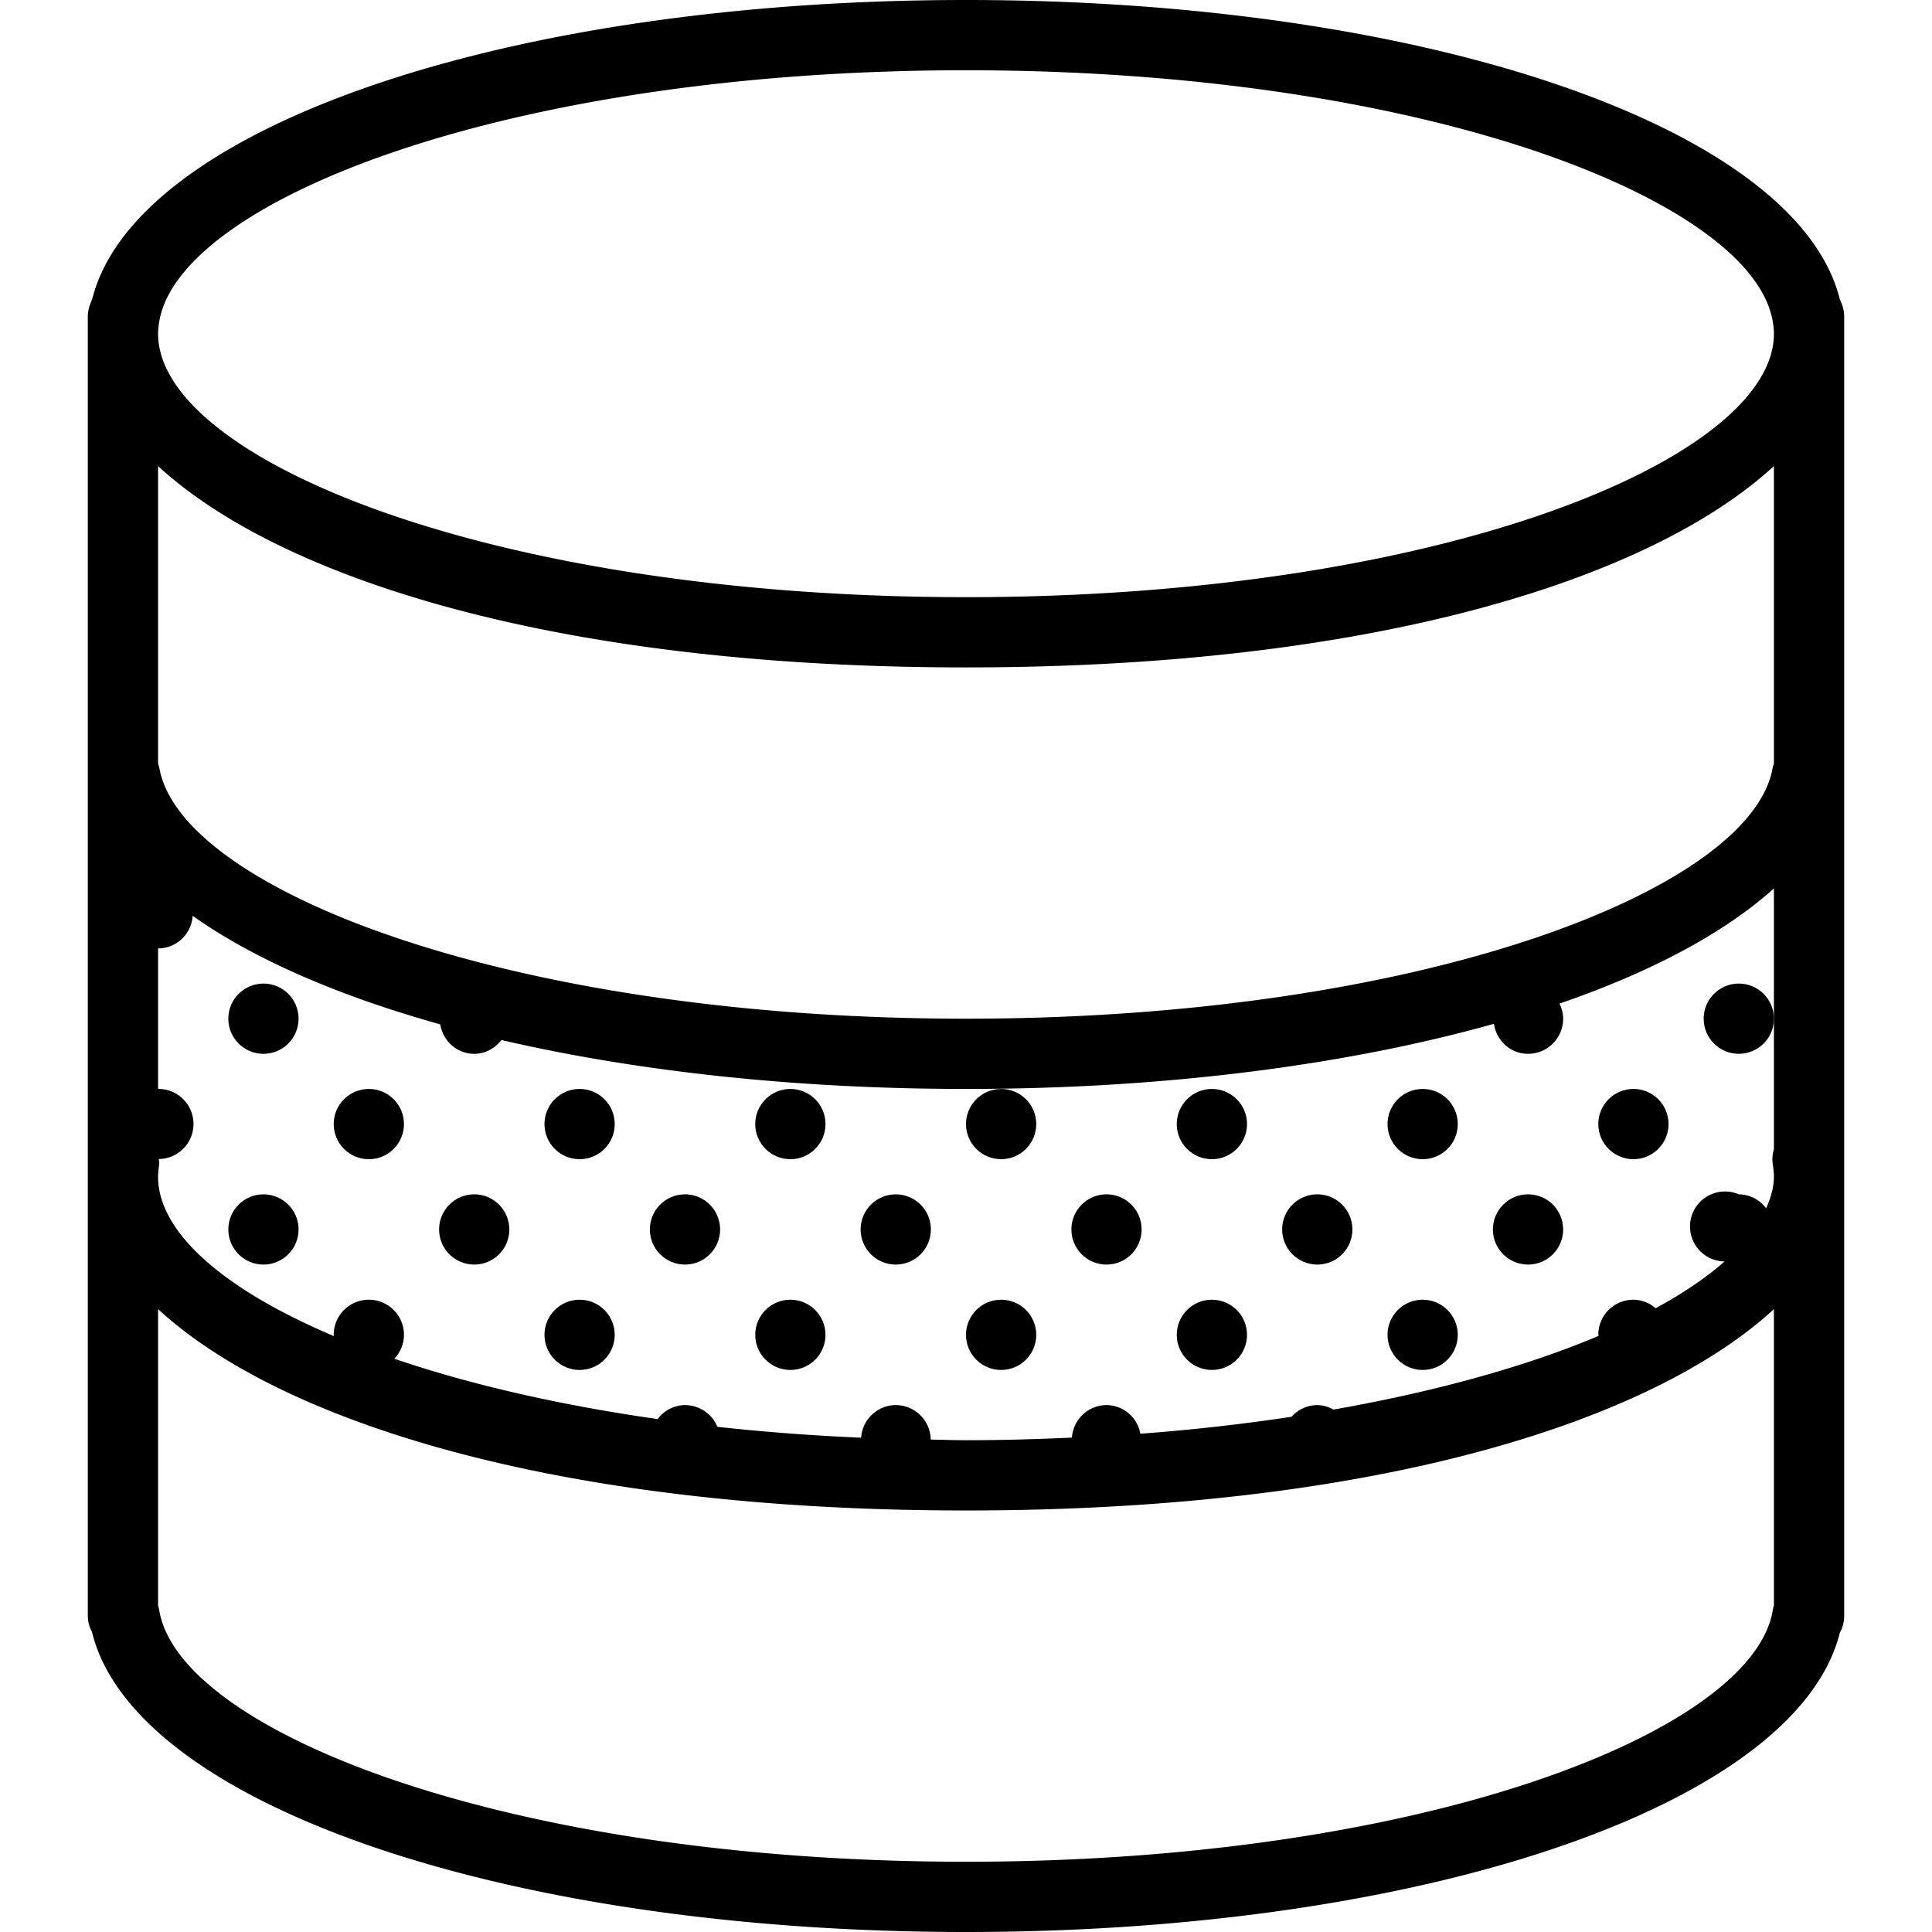 <svg xmlns="http://www.w3.org/2000/svg" viewBox="0 0 55 55"><circle cx="7.5" cy="29" r="1"/><circle cx="7.5" cy="35" r="1"/><circle cx="10.5" cy="32" r="1"/><circle cx="16.5" cy="32" r="1"/><circle cx="13.5" cy="35" r="1"/><circle cx="19.5" cy="35" r="1"/><circle cx="22.5" cy="32" r="1"/><circle cx="28.5" cy="32" r="1"/><circle cx="25.5" cy="35" r="1"/><circle cx="31.5" cy="35" r="1"/><circle cx="34.5" cy="32" r="1"/><circle cx="40.5" cy="32" r="1"/><circle cx="37.5" cy="35" r="1"/><circle cx="43.5" cy="35" r="1"/><circle cx="46.5" cy="32" r="1"/><circle cx="49.5" cy="29" r="1"/><circle cx="16.5" cy="38" r="1"/><circle cx="22.5" cy="38" r="1"/><circle cx="28.5" cy="38" r="1"/><circle cx="34.5" cy="38" r="1"/><circle cx="40.5" cy="38" r="1"/><path d="M52.43 8.652a.772.772 0 0 0-.029-.072c-.01-.021-.015-.044-.026-.064C51.156 3.639 40.607 0 27.5 0S3.844 3.639 2.625 8.516c-.011.02-.016.043-.026.064a.902.902 0 0 0-.029.072A.981.981 0 0 0 2.5 9v37a.94.94 0 0 0 .117.451C3.798 51.346 14.364 55 27.5 55c13.106 0 23.655-3.639 24.875-8.516A.988.988 0 0 0 52.5 46V9a.981.981 0 0 0-.07-.348zm-5.298 28.591A.98.98 0 0 0 46.5 37a1 1 0 0 0-1 1c0 .011.006.02.006.031-2.005.847-4.567 1.572-7.544 2.097A.97.97 0 0 0 37.5 40a.989.989 0 0 0-.734.333 57.2 57.2 0 0 1-4.303.482A.986.986 0 0 0 31.5 40a.992.992 0 0 0-.985.926c-.983.044-1.982.074-3.015.074-.341 0-.668-.013-1.004-.018A.997.997 0 0 0 25.5 40a.992.992 0 0 0-.985.928 61.985 61.985 0 0 1-4.091-.309A1.001 1.001 0 0 0 19.5 40a.982.982 0 0 0-.778.398c-2.872-.409-5.4-1.003-7.497-1.718A.99.99 0 0 0 11.5 38a1 1 0 0 0-2 0c0 .013.007.023.007.036C6.32 36.691 4.5 35.057 4.5 33.5c0-.113.013-.226.031-.338.009-.056-.009-.111-.009-.167A.997.997 0 0 0 4.5 31v-4a.992.992 0 0 0 .985-.928c1.728 1.223 4.131 2.275 7.047 3.089.08.472.473.839.968.839.32 0 .591-.16.774-.393C18.097 30.493 22.619 31 27.5 31c5.674 0 10.863-.685 15.029-1.854.074.48.47.854.971.854a1 1 0 0 0 1-1 .986.986 0 0 0-.106-.43c2.62-.899 4.702-2.015 6.106-3.279v7.426a.997.997 0 0 0-.031.445c.019.112.031.225.031.338 0 .298-.09.599-.221.9a.98.98 0 0 0-.779-.4.996.996 0 1 0-.404 1.911c-.52.458-1.176.904-1.964 1.332zM50.5 21.747c-.008.031-.027.058-.032.091C49.901 25.297 40.536 29 27.5 29S5.099 25.297 4.532 21.838c-.005-.033-.024-.059-.032-.091v-8.479C7.931 16.431 15.744 19 27.5 19s19.569-2.569 23-5.732v8.479zM27.5 2c13.038 0 22.402 3.703 22.968 7.161l.001.006c.018.111.031.221.031.333 0 3.548-9.445 7.5-23 7.5s-23-3.952-23-7.5c0-.112.013-.222.031-.333l.001-.006C5.098 5.703 14.462 2 27.5 2zm22.968 43.838C49.901 49.297 40.536 53 27.5 53S5.099 49.297 4.532 45.838a1.09 1.09 0 0 0-.032-.131v-8.439C7.931 40.431 15.744 43 27.5 43s19.569-2.569 23-5.732v8.435a1.02 1.02 0 0 0-.032.135z"/></svg>